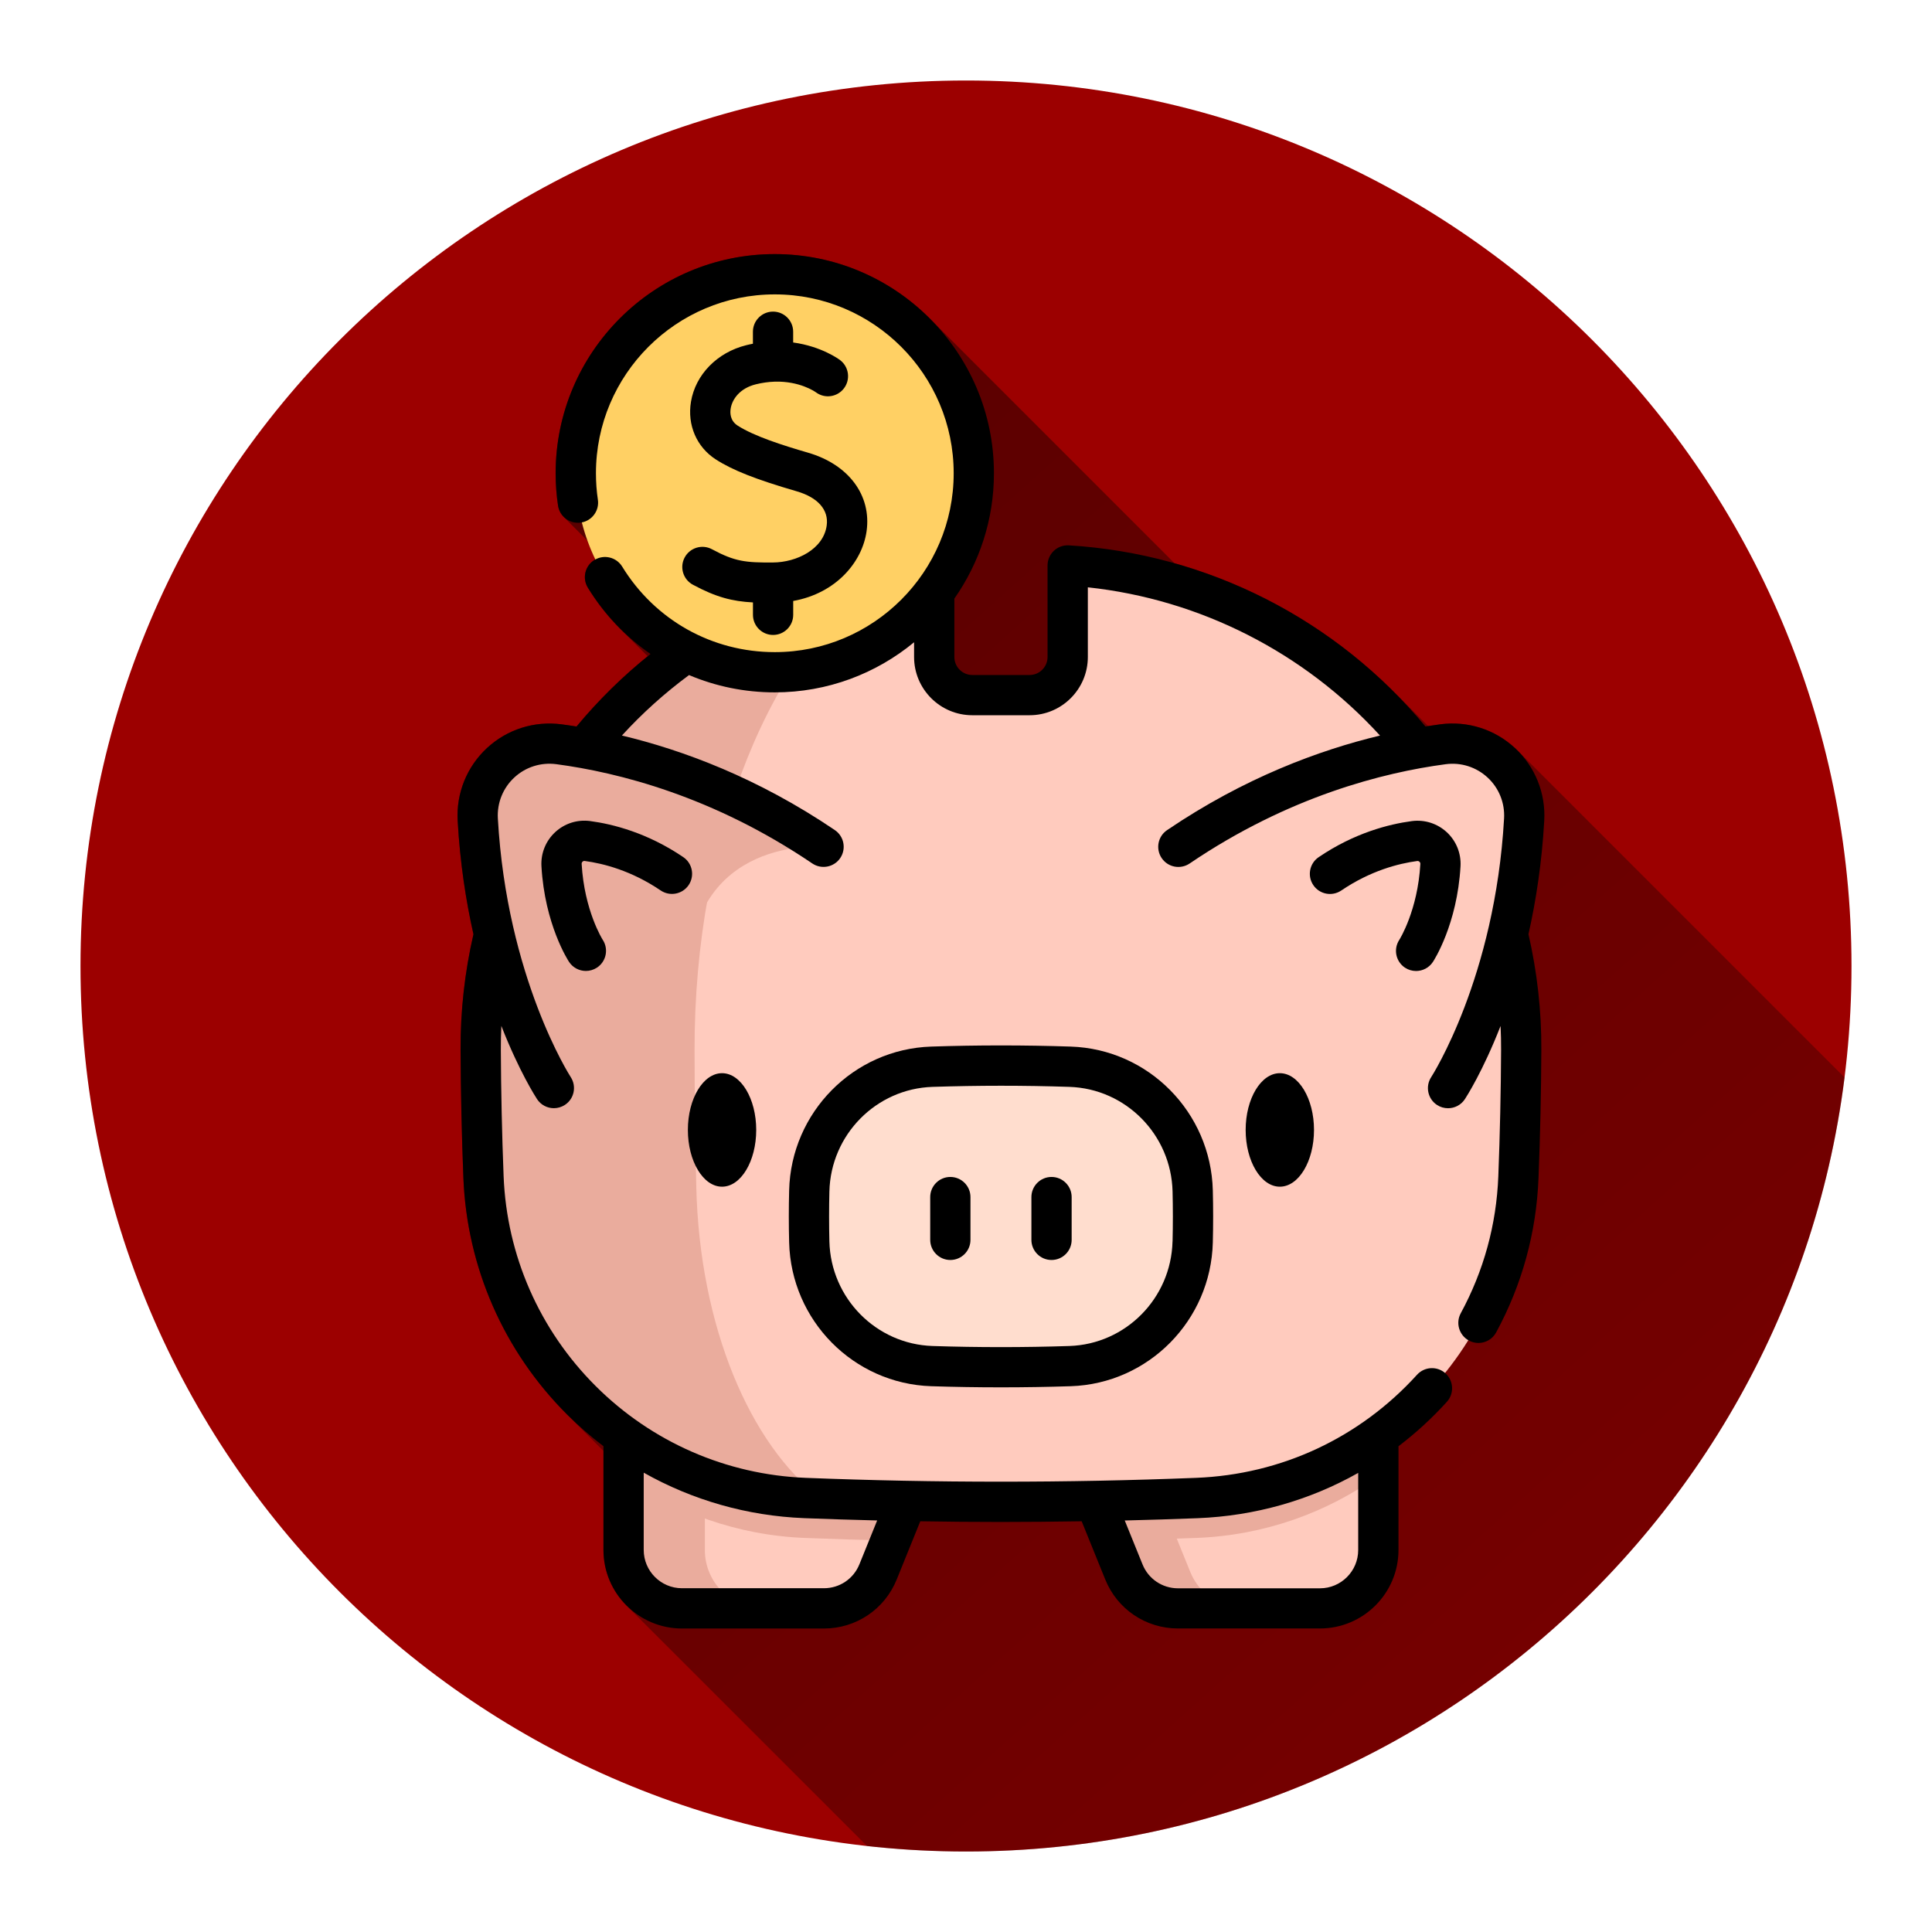 <svg version="1.1" xmlns="http://www.w3.org/2000/svg" xmlns:xlink="http://www.w3.org/1999/xlink" width="48" height="48"><defs><linearGradient x1="11.367" y1="6.314" x2="75.44" y2="77.531" gradientUnits="userSpaceOnUse" id="color-1"><stop offset="0" stop-color="#000000" stop-opacity="0.46"></stop><stop offset="1" stop-color="#000000" stop-opacity="0"></stop></linearGradient><filter id="dropshadow-base"><feColorMatrix type="matrix" values="0 0 0 0 0  0 0 0 0 0  0 0 0 0 0  0 0 0 .8 0"></feColorMatrix> <feOffset dx="0" dy="1"></feOffset> <feGaussianBlur stdDeviation="1"></feGaussianBlur> <feComposite in="SourceGraphic"></feComposite></filter><filter id="dropshadow-banner" x="-10%" y="-10%" width="120%" height="130%"><feColorMatrix type="matrix" values="0 0 0 0 0  0 0 0 0 0  0 0 0 0 0  0 0 0 .4 0"></feColorMatrix> <feOffset dx="0" dy="1"></feOffset> <feGaussianBlur stdDeviation="0.5"></feGaussianBlur> <feComposite in="SourceGraphic"></feComposite></filter></defs><g fill="none" fill-rule="nonzero" stroke="none" stroke-width="none" stroke-linecap="butt" stroke-linejoin="miter" stroke-miterlimit="10" stroke-dasharray="" stroke-dashoffset="0" font-family="none" font-weight="none" font-size="none" text-anchor="none" style="mix-blend-mode: normal"><path d="M2,24c0,-12.15 9.85,-22 22,-22c12.15,0 22,9.85 22,22c0,12.15 -9.85,22 -22,22c-12.15,0 -22,-9.85 -22,-22z" id="base 1 5" fill="#9c0000" stroke-width="1"></path><path d="M15.564,39.889c-0.353,-0.353 -0.572,-0.841 -0.572,-1.379l0,-2.463l-0.907,-0.907c-1.572,-1.572 -2.485,-3.657 -2.573,-5.875c-0.042,-1.062 -0.065,-2.132 -0.07,-3.18c-0.005,-0.969 0.104,-1.935 0.32,-2.874c-0.187,-0.83 -0.333,-1.774 -0.392,-2.819c-0.039,-0.684 0.227,-1.343 0.728,-1.807c0.501,-0.464 1.177,-0.679 1.855,-0.589c0.119,0.016 0.242,0.034 0.37,0.054c0.531,-0.64 1.123,-1.225 1.768,-1.746l-0.684,-0.684c-0.302,-0.302 -0.572,-0.644 -0.803,-1.02c-0.144,-0.235 -0.07,-0.543 0.165,-0.688c0.007,-0.004 0.015,-0.009 0.022,-0.013c-0.073,-0.151 -0.138,-0.307 -0.195,-0.466l-0.591,-0.591c-0.073,-0.073 -0.124,-0.169 -0.141,-0.279c-0.04,-0.262 -0.06,-0.533 -0.06,-0.806c0,-3.002 2.442,-5.444 5.444,-5.444c1.501,0 2.863,0.611 3.849,1.597l6.083,6.083c2.052,0.579 3.933,1.678 5.453,3.198l0.848,0.848c0.104,-0.016 0.205,-0.031 0.302,-0.044c0.678,-0.09 1.354,0.125 1.855,0.589c0.021,0.02 0.042,0.04 0.063,0.06l8.127,8.127c-1.363,10.842 -10.616,19.229 -21.827,19.229c-0.832,0 -1.653,-0.046 -2.46,-0.136z" fill="url(#color-1)" stroke-width="1"></path><path d="M38.365,20.392c-0.059,1.045 -0.205,1.989 -0.392,2.819c0.216,0.939 0.325,1.905 0.32,2.874c-0.005,1.048 -0.028,2.118 -0.07,3.18c-0.053,1.357 -0.408,2.649 -1.053,3.84c-0.091,0.167 -0.263,0.262 -0.44,0.262c-0.081,0 -0.162,-0.019 -0.238,-0.061c-0.004,-0.002 -0.009,-0.005 -0.013,-0.007c-0.177,0.283 -0.37,0.556 -0.578,0.815c0.004,0.003 0.007,0.006 0.011,0.01c0.205,0.186 0.22,0.502 0.034,0.707c-0.371,0.409 -0.773,0.777 -1.202,1.104v2.576c0,1.076 -0.875,1.951 -1.951,1.951h-3.527c-0.799,0 -1.509,-0.479 -1.808,-1.219l-0.585,-1.444c-0.668,0.011 -1.336,0.017 -2.005,0.017c-0.669,0 -1.337,-0.007 -2.005,-0.017l-0.585,1.445c-0.299,0.74 -1.009,1.219 -1.808,1.219h-3.527c-1.076,0 -1.951,-0.875 -1.951,-1.951v-2.578c-0.315,-0.239 -0.616,-0.501 -0.9,-0.784c-1.576,-1.572 -2.492,-3.661 -2.58,-5.882c-0.042,-1.062 -0.065,-2.132 -0.07,-3.18c-0.005,-0.969 0.104,-1.935 0.32,-2.874c-0.187,-0.83 -0.333,-1.774 -0.392,-2.819c-0.039,-0.684 0.226,-1.343 0.728,-1.807c0.501,-0.464 1.177,-0.679 1.855,-0.589c0.119,0.016 0.242,0.034 0.37,0.054c0.55,-0.663 1.166,-1.267 1.838,-1.802c-0.616,-0.425 -1.148,-0.982 -1.557,-1.648c-0.144,-0.235 -0.07,-0.543 0.165,-0.688c0.007,-0.004 0.015,-0.009 0.022,-0.013c-0.14,-0.292 -0.253,-0.6 -0.334,-0.92c-0.008,0.002 -0.015,0.003 -0.023,0.004c-0.274,0.041 -0.528,-0.147 -0.569,-0.42c-0.04,-0.262 -0.06,-0.533 -0.06,-0.806c0,-3.002 2.442,-5.444 5.444,-5.444c3.002,0 5.445,2.442 5.445,5.444c0,1.158 -0.364,2.232 -0.983,3.115v1.451c0,0.246 0.2,0.447 0.446,0.447h1.423c0.246,0 0.446,-0.2 0.446,-0.447v-2.275c0,-0.138 0.057,-0.27 0.157,-0.364c0.1,-0.094 0.234,-0.143 0.373,-0.135c3.442,0.207 6.654,1.843 8.859,4.5c0.127,-0.02 0.25,-0.038 0.368,-0.054c0.678,-0.09 1.354,0.125 1.855,0.589c0.501,0.465 0.767,1.124 0.728,1.808z" fill="none" stroke-width="0"></path><g id="Capa_1 2" stroke-width="1"><g><g><g><path d="M34.244,33.721v4.789c0,0.802 -0.65,1.451 -1.451,1.451h-3.527c-0.591,0 -1.123,-0.358 -1.345,-0.906l-0.316,-0.78l-1.845,-4.554z" fill="#ffcbbe"></path><path d="M23.975,33.721l-1.845,4.554l-0.316,0.78c-0.221,0.548 -0.754,0.906 -1.345,0.906h-3.527c-0.801,0 -1.451,-0.65 -1.451,-1.451v-4.789z" fill="#ffcbbe"></path><g fill="#eaac9d"><path d="M18.964,39.961h-2.021c-0.801,0 -1.451,-0.65 -1.451,-1.451v-4.789h2.02v4.789c0,0.802 0.65,1.451 1.451,1.451z"></path><g><path d="M15.492,33.721h8.483l-1.845,4.554c-0.71,-0.015 -1.42,-0.037 -2.13,-0.065c-1.677,-0.066 -3.228,-0.627 -4.508,-1.541v-2.947z"></path><path d="M34.244,33.721v2.947c-1.28,0.914 -2.83,1.475 -4.508,1.541c-0.71,0.028 -1.421,0.05 -2.13,0.065l-1.845,-4.554h8.483z"></path></g><path d="M30.917,39.961h-1.65c-0.591,0 -1.123,-0.358 -1.345,-0.906l-0.316,-0.78l-1.845,-4.554h1.65l1.845,4.554l0.316,0.78c0.221,0.548 0.754,0.906 1.345,0.906z"></path></g><g fill="#ffcbbe"><path d="M37.793,26.083c-0.005,1.054 -0.028,2.108 -0.069,3.162c-0.171,4.332 -3.656,7.804 -7.988,7.974c-3.245,0.128 -6.491,0.128 -9.736,0c-4.332,-0.17 -7.817,-3.642 -7.988,-7.974c-0.041,-1.054 -0.065,-2.108 -0.069,-3.162c-0.03,-6.396 4.955,-11.654 11.267,-12.035v2.276c0,0.523 0.424,0.947 0.946,0.947h1.423c0.523,0 0.946,-0.424 0.946,-0.947v-2.276c6.312,0.38 11.297,5.639 11.267,12.035z"></path></g><g fill="#eaac9d"><path d="M21.955,14.191c-2.768,1.913 -4.713,6.54 -4.699,11.92c0.002,1.125 0.018,2.248 0.043,3.373c0.081,3.466 1.333,6.416 3.103,7.751c-0.134,-0.005 -0.267,-0.01 -0.402,-0.015c-4.332,-0.17 -7.817,-3.642 -7.988,-7.974c-0.041,-1.054 -0.065,-2.108 -0.069,-3.162c-0.027,-5.965 4.307,-10.941 10.012,-11.892z"></path></g><g><path d="M13.761,27.034c0,0 -1.656,-2.516 -1.891,-6.671c-0.064,-1.12 0.905,-2.02 2.017,-1.872c1.625,0.216 4.049,0.836 6.574,2.548c0,0 -3.362,-0.309 -3.362,3.362" fill="#eaac9d"></path><path d="M35.975,27.034c0,0 1.656,-2.516 1.891,-6.671c0.064,-1.12 -0.905,-2.02 -2.017,-1.872c-1.625,0.216 -4.049,0.836 -6.574,2.548" fill="#ffcbbe"></path></g><path d="M26.584,26.502c-1.144,-0.037 -2.288,-0.037 -3.432,0c-1.674,0.055 -3.005,1.412 -3.047,3.086c-0.011,0.422 -0.011,0.845 0,1.267c0.042,1.674 1.373,3.031 3.047,3.086c1.144,0.037 2.288,0.037 3.432,0c1.674,-0.055 3.005,-1.412 3.047,-3.086c0.011,-0.422 0.011,-0.845 0,-1.267c-0.042,-1.674 -1.373,-3.031 -3.047,-3.086z" fill="#ffddce"></path></g><path d="M14.304,11.758c0,-2.731 2.214,-4.944 4.944,-4.944c2.731,0 4.944,2.214 4.944,4.944c0,2.731 -2.214,4.944 -4.944,4.944c-2.731,0 -4.944,-2.214 -4.944,-4.944z" fill="#ffd064"></path></g><g fill="#000000"><path d="M37.638,18.584c-0.501,-0.464 -1.176,-0.679 -1.855,-0.589c-0.118,0.016 -0.241,0.034 -0.368,0.054c-2.205,-2.657 -5.417,-4.293 -8.859,-4.5c-0.139,-0.008 -0.273,0.041 -0.373,0.135c-0.1,0.095 -0.157,0.226 -0.157,0.364v2.275c0,0.246 -0.2,0.447 -0.446,0.447h-1.423c-0.246,0 -0.446,-0.2 -0.446,-0.447v-1.451c0.619,-0.883 0.983,-1.957 0.983,-3.115c0,-3.002 -2.443,-5.444 -5.445,-5.444c-3.002,0 -5.444,2.442 -5.444,5.444c0,0.272 0.02,0.543 0.06,0.806c0.041,0.273 0.296,0.461 0.569,0.42c0.273,-0.041 0.461,-0.296 0.42,-0.569c-0.032,-0.213 -0.048,-0.434 -0.048,-0.656c0,-2.45 1.993,-4.444 4.444,-4.444c2.451,0 4.444,1.993 4.444,4.444c0,2.451 -1.994,4.444 -4.444,4.444c-1.559,0 -2.976,-0.795 -3.792,-2.125c-0.144,-0.235 -0.452,-0.31 -0.688,-0.165c-0.235,0.144 -0.309,0.452 -0.165,0.688c0.408,0.666 0.94,1.223 1.557,1.648c-0.672,0.535 -1.287,1.139 -1.838,1.802c-0.127,-0.02 -0.251,-0.039 -0.37,-0.054c-0.678,-0.09 -1.354,0.125 -1.855,0.589c-0.501,0.465 -0.767,1.124 -0.728,1.807c0.059,1.045 0.205,1.989 0.392,2.819c-0.216,0.939 -0.325,1.905 -0.32,2.874c0.005,1.048 0.028,2.118 0.07,3.18c0.088,2.221 1.004,4.31 2.58,5.882c0.284,0.283 0.585,0.545 0.9,0.784v2.578c0,1.076 0.875,1.951 1.951,1.951h3.527c0.799,0 1.509,-0.479 1.808,-1.219l0.585,-1.445c0.668,0.011 1.336,0.017 2.005,0.017c0.669,0 1.337,-0.007 2.005,-0.017l0.585,1.444c0.299,0.741 1.009,1.219 1.808,1.219h3.527c1.076,0 1.951,-0.875 1.951,-1.951v-2.576c0.429,-0.327 0.832,-0.695 1.202,-1.104c0.186,-0.205 0.17,-0.521 -0.034,-0.707c-0.205,-0.186 -0.521,-0.17 -0.707,0.034c-1.424,1.569 -3.373,2.479 -5.489,2.562c-3.217,0.127 -6.479,0.127 -9.697,0c-1.97,-0.077 -3.824,-0.887 -5.221,-2.281c-1.397,-1.394 -2.209,-3.245 -2.287,-5.213c-0.041,-1.05 -0.064,-2.109 -0.069,-3.145c-0.001,-0.197 0.004,-0.393 0.013,-0.589c0.441,1.129 0.853,1.766 0.887,1.819c0.096,0.146 0.255,0.225 0.418,0.225c0.094,0 0.189,-0.027 0.274,-0.082c0.231,-0.151 0.295,-0.461 0.144,-0.692c-0.016,-0.024 -1.586,-2.47 -1.81,-6.425c-0.022,-0.385 0.127,-0.756 0.409,-1.017c0.281,-0.261 0.661,-0.381 1.043,-0.331c1.544,0.205 3.901,0.8 6.359,2.466c0.229,0.155 0.54,0.095 0.695,-0.133c0.155,-0.229 0.095,-0.54 -0.133,-0.695c-1.919,-1.301 -3.782,-1.989 -5.291,-2.35c0.506,-0.554 1.065,-1.056 1.668,-1.502c0.661,0.28 1.382,0.43 2.13,0.43c1.313,0 2.52,-0.468 3.461,-1.245v0.366c0,0.798 0.649,1.447 1.447,1.447h1.423c0.798,0 1.447,-0.649 1.447,-1.447v-1.731c2.783,0.299 5.369,1.613 7.259,3.683c-1.509,0.361 -3.372,1.049 -5.291,2.35c-0.229,0.155 -0.288,0.466 -0.133,0.695c0.155,0.229 0.466,0.288 0.695,0.133c2.458,-1.667 4.815,-2.261 6.359,-2.466c0.381,-0.051 0.761,0.07 1.043,0.331c0.282,0.261 0.431,0.632 0.409,1.017c-0.224,3.955 -1.794,6.401 -1.81,6.425c-0.151,0.231 -0.087,0.54 0.143,0.692c0.085,0.056 0.18,0.082 0.275,0.082c0.163,0 0.322,-0.079 0.418,-0.225c0.034,-0.052 0.446,-0.69 0.887,-1.819c0.009,0.196 0.014,0.393 0.013,0.59c-0.005,1.037 -0.028,2.095 -0.069,3.145c-0.047,1.202 -0.361,2.347 -0.933,3.402c-0.132,0.243 -0.041,0.546 0.201,0.678c0.076,0.041 0.157,0.061 0.238,0.061c0.178,0 0.35,-0.095 0.44,-0.262c0.646,-1.191 1,-2.483 1.053,-3.84c0.042,-1.062 0.065,-2.132 0.07,-3.18c0.005,-0.969 -0.104,-1.935 -0.32,-2.874c0.187,-0.83 0.333,-1.774 0.392,-2.819c0.039,-0.684 -0.226,-1.343 -0.728,-1.808zM29.756,37.719c1.425,-0.056 2.783,-0.445 3.988,-1.125v1.916c0,0.524 -0.426,0.951 -0.95,0.951h-3.527c-0.389,0 -0.735,-0.233 -0.881,-0.594l-0.442,-1.091c0.605,-0.015 1.21,-0.033 1.812,-0.057zM21.793,37.775l-0.442,1.091c-0.146,0.36 -0.491,0.593 -0.881,0.593h-3.527c-0.524,0 -0.95,-0.427 -0.95,-0.951v-1.92c1.21,0.683 2.572,1.074 3.988,1.13c0.603,0.024 1.207,0.042 1.812,0.057z"></path><path d="M34.907,24.042c0.085,0.056 0.18,0.082 0.275,0.082c0.163,0 0.322,-0.079 0.418,-0.225c0.025,-0.037 0.604,-0.933 0.686,-2.377c0.018,-0.32 -0.106,-0.628 -0.341,-0.846c-0.235,-0.217 -0.551,-0.318 -0.869,-0.276c-0.564,0.075 -1.423,0.291 -2.314,0.896c-0.229,0.155 -0.288,0.466 -0.133,0.695c0.155,0.229 0.466,0.288 0.695,0.133c0.73,-0.495 1.428,-0.671 1.885,-0.732c0.022,-0.003 0.041,0.003 0.057,0.018c0.016,0.015 0.024,0.034 0.022,0.056c-0.065,1.154 -0.514,1.871 -0.524,1.886c-0.15,0.231 -0.086,0.539 0.144,0.691z"></path><path d="M14.529,21.391c0.457,0.061 1.155,0.237 1.885,0.732c0.229,0.155 0.54,0.095 0.695,-0.133c0.155,-0.229 0.095,-0.54 -0.133,-0.695c-0.892,-0.605 -1.751,-0.821 -2.314,-0.896c-0.318,-0.042 -0.634,0.058 -0.869,0.276c-0.235,0.218 -0.359,0.526 -0.341,0.846c0.082,1.445 0.661,2.34 0.686,2.377c0.096,0.146 0.256,0.225 0.418,0.225c0.094,0 0.19,-0.027 0.275,-0.082c0.231,-0.152 0.295,-0.462 0.143,-0.693c-0.005,-0.007 -0.457,-0.724 -0.523,-1.884c-0.001,-0.022 0.006,-0.041 0.022,-0.056c0.016,-0.015 0.035,-0.02 0.057,-0.018z"></path><path d="M26.601,26.002c-1.15,-0.038 -2.315,-0.038 -3.465,0c-1.931,0.063 -3.482,1.633 -3.53,3.573c-0.011,0.429 -0.011,0.863 0,1.292c0.049,1.94 1.599,3.51 3.53,3.573c0.575,0.019 1.154,0.028 1.733,0.028c0.579,0 1.158,-0.009 1.733,-0.028c1.931,-0.063 3.482,-1.633 3.53,-3.573c0.011,-0.429 0.011,-0.863 0,-1.292c-0.049,-1.94 -1.599,-3.51 -3.531,-3.573zM29.131,30.843c-0.035,1.411 -1.161,2.552 -2.563,2.598c-1.128,0.037 -2.272,0.037 -3.399,0c-1.402,-0.046 -2.528,-1.187 -2.563,-2.598c-0.01,-0.412 -0.01,-0.83 0,-1.242c0.035,-1.411 1.161,-2.552 2.563,-2.598c0.564,-0.018 1.132,-0.028 1.7,-0.028c0.568,0 1.136,0.009 1.7,0.028c1.402,0.046 2.528,1.187 2.563,2.598c0.01,0.412 0.01,0.83 0,1.242z"></path><path d="M23.611,29.241c-0.276,0 -0.5,0.224 -0.5,0.5v1.063c0,0.276 0.224,0.5 0.5,0.5c0.276,0 0.5,-0.224 0.5,-0.5v-1.063c0,-0.276 -0.224,-0.5 -0.5,-0.5z"></path><path d="M26.125,29.241c-0.276,0 -0.5,0.224 -0.5,0.5v1.063c0,0.276 0.224,0.5 0.5,0.5c0.276,0 0.5,-0.224 0.5,-0.5v-1.063c0,-0.276 -0.224,-0.5 -0.5,-0.5z"></path><path d="M17.939,29.483c0.468,0 0.849,-0.632 0.849,-1.41c0,-0.777 -0.381,-1.41 -0.849,-1.41c-0.468,0 -0.849,0.632 -0.849,1.41c0,0.777 0.381,1.41 0.849,1.41z"></path><path d="M31.797,26.663c-0.468,0 -0.849,0.632 -0.849,1.41c0,0.777 0.381,1.41 0.849,1.41c0.468,0 0.849,-0.632 0.849,-1.41c0,-0.777 -0.381,-1.41 -0.849,-1.41z"></path><path d="M19.204,13.975c-0.676,0.004 -0.943,-0.021 -1.515,-0.329c-0.243,-0.131 -0.547,-0.04 -0.678,0.203c-0.131,0.243 -0.04,0.547 0.203,0.678c0.583,0.314 0.985,0.413 1.493,0.44v0.308c0,0.276 0.224,0.5 0.5,0.5c0.276,0 0.5,-0.224 0.5,-0.5v-0.344c1.067,-0.192 1.716,-0.968 1.823,-1.734c0.125,-0.891 -0.446,-1.657 -1.454,-1.95c-0.637,-0.185 -1.343,-0.411 -1.751,-0.674c-0.19,-0.123 -0.189,-0.32 -0.171,-0.426c0.037,-0.224 0.221,-0.499 0.625,-0.599c0.163,-0.04 0.315,-0.06 0.456,-0.065c0.004,-0 0.008,-0 0.011,-0.001c0.617,-0.018 0.999,0.246 1.025,0.265c0.22,0.164 0.531,0.12 0.697,-0.099c0.167,-0.22 0.124,-0.534 -0.096,-0.701c-0.026,-0.02 -0.46,-0.341 -1.166,-0.438v-0.267c0,-0.276 -0.224,-0.5 -0.5,-0.5c-0.276,0 -0.5,0.224 -0.5,0.5v0.298c-0.055,0.011 -0.111,0.022 -0.168,0.037c-0.72,0.179 -1.259,0.73 -1.371,1.405c-0.096,0.576 0.14,1.124 0.615,1.431c0.416,0.269 0.999,0.499 2.014,0.794c0.527,0.153 0.798,0.464 0.743,0.851c-0.083,0.591 -0.75,0.914 -1.335,0.917z"></path></g></g></g><path d="M2,24c0,-12.15 9.85,-22 22,-22c12.15,0 22,9.85 22,22c0,12.15 -9.85,22 -22,22c-12.15,0 -22,-9.85 -22,-22z" id="base 1 1 1" fill="none" stroke-width="1"></path><g id="Capa_1 1 1" stroke-width="1" font-family="Roboto, sans-serif" font-weight="400" font-size="14" text-anchor="start"><g><g><g><g fill="#eaac9d"><g></g></g><g fill="#000000"></g><g fill="#000000"></g><g fill="#000000"></g></g></g><g fill="#000000"></g></g></g><rect x="2" y="2" width="44" height="22" fill="none" stroke-width="1"></rect><path d="M2,24v-22h44v22z" fill="none" stroke-width="1"></path><path d="M2,24v-22h44v22z" fill="none" stroke-width="1"></path><path d="M2,24v-22h44v22z" fill="none" stroke-width="1"></path><path d="M2,24v-22h44v22z" fill="none" stroke-width="1"></path></g></svg>